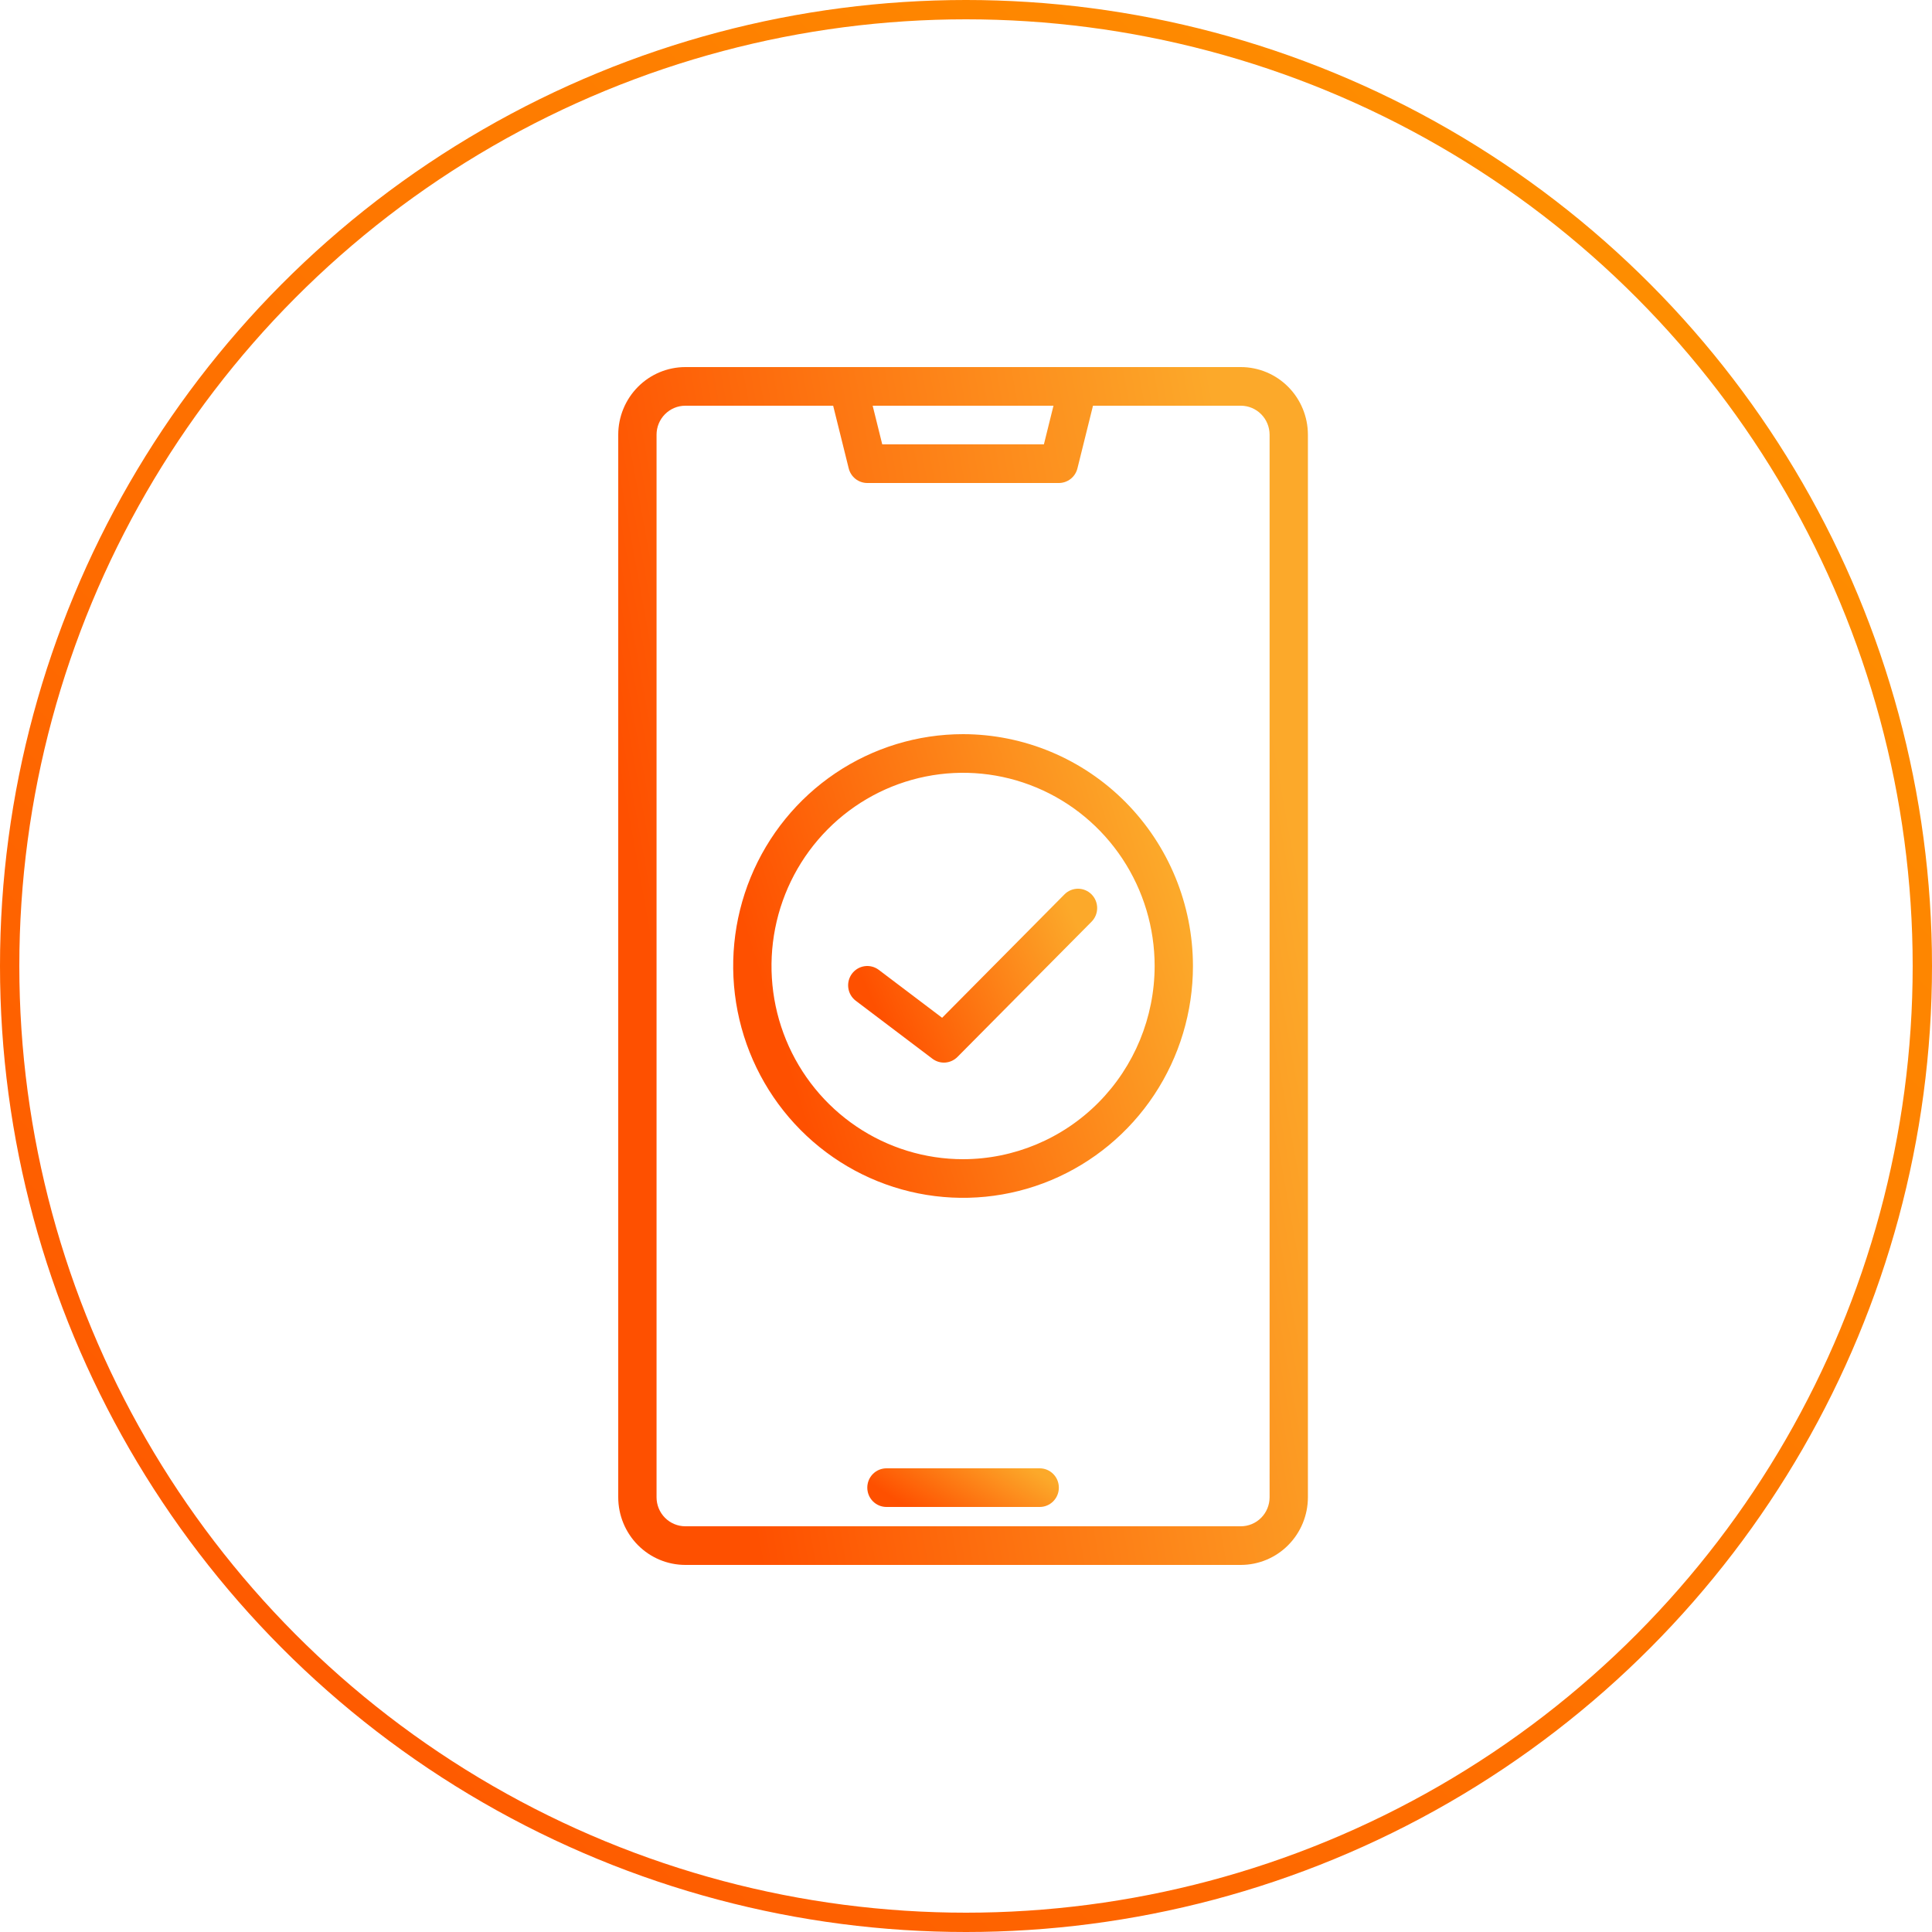 <svg width="100" height="100" viewBox="0 0 100 100" fill="none" xmlns="http://www.w3.org/2000/svg">
<circle cx="50" cy="50" r="49.5" stroke="url(#paint0_linear)"/>
<path d="M53.815 76H45.882C45.619 76 45.367 76.105 45.181 76.293C44.995 76.48 44.891 76.735 44.891 77C44.891 77.265 44.995 77.52 45.181 77.707C45.367 77.895 45.619 78 45.882 78H53.815C54.078 78 54.33 77.895 54.516 77.707C54.702 77.52 54.806 77.265 54.806 77C54.806 76.735 54.702 76.48 54.516 76.293C54.33 76.105 54.078 76 53.815 76Z" fill="url(#paint1_linear)"/>
<path fill-rule="evenodd" clip-rule="evenodd" d="M67.697 38V22.5C67.696 21.572 67.33 20.682 66.679 20.026C66.029 19.37 65.147 19.001 64.226 19H35.471C34.55 19.001 33.668 19.37 33.018 20.026C32.367 20.682 32.001 21.572 32 22.5V77.5C32.001 78.428 32.367 79.318 33.018 79.974C33.668 80.63 34.55 80.999 35.471 81H64.226C65.147 80.999 66.029 80.63 66.679 79.974C67.33 79.318 67.696 78.428 67.697 77.5V63V38ZM54.032 23L54.528 21H45.169L45.665 23H54.032ZM65.278 78.56C65.557 78.279 65.713 77.898 65.714 77.5V22.5C65.713 22.102 65.557 21.721 65.278 21.44C64.999 21.159 64.621 21 64.226 21H56.573L55.768 24.242C55.715 24.459 55.591 24.651 55.417 24.788C55.242 24.925 55.028 25 54.806 25H44.891C44.669 25 44.455 24.925 44.28 24.788C44.106 24.651 43.982 24.459 43.929 24.242L43.124 21H35.471C35.076 21 34.698 21.159 34.419 21.44C34.14 21.721 33.983 22.102 33.983 22.5V77.5C33.983 77.898 34.14 78.279 34.419 78.56C34.698 78.841 35.076 79 35.471 79H64.226C64.621 79 64.999 78.841 65.278 78.56Z" fill="url(#paint2_linear)"/>
<path d="M49.848 38C47.495 38 45.194 38.704 43.238 40.022C41.281 41.341 39.756 43.215 38.855 45.408C37.955 47.6 37.719 50.013 38.178 52.341C38.637 54.669 39.77 56.807 41.435 58.485C43.099 60.163 45.219 61.306 47.527 61.769C49.835 62.232 52.228 61.995 54.402 61.087C56.576 60.178 58.435 58.64 59.742 56.667C61.05 54.693 61.747 52.373 61.747 50C61.744 46.819 60.489 43.768 58.258 41.519C56.028 39.269 53.003 38.004 49.848 38ZM49.848 60C47.887 60 45.97 59.413 44.34 58.315C42.709 57.216 41.438 55.654 40.687 53.827C39.937 52 39.741 49.989 40.123 48.049C40.506 46.109 41.45 44.328 42.837 42.929C44.224 41.53 45.99 40.578 47.914 40.192C49.837 39.806 51.831 40.004 53.643 40.761C55.455 41.518 57.004 42.8 58.093 44.444C59.183 46.089 59.764 48.022 59.764 50C59.761 52.651 58.716 55.193 56.857 57.068C54.998 58.942 52.477 59.997 49.848 60Z" fill="url(#paint3_linear)"/>
<path d="M55.097 46.293L48.764 52.68L45.486 50.2C45.275 50.041 45.011 49.973 44.75 50.01C44.49 50.048 44.255 50.188 44.097 50.4C43.94 50.612 43.872 50.879 43.909 51.141C43.946 51.404 44.085 51.641 44.296 51.8L48.262 54.8C48.453 54.944 48.689 55.015 48.927 54.998C49.165 54.98 49.389 54.877 49.558 54.707L56.499 47.707C56.685 47.52 56.789 47.265 56.789 47C56.789 46.735 56.685 46.48 56.499 46.293C56.313 46.105 56.061 46 55.798 46C55.535 46 55.283 46.105 55.097 46.293Z" fill="url(#paint4_linear)"/>
<defs>
<linearGradient id="paint0_linear" x1="0" y1="100" x2="100" y2="0" gradientUnits="userSpaceOnUse">
<stop stop-color="#FE5000"/>
<stop offset="1" stop-color="#FE9800"/>
</linearGradient>
<linearGradient id="paint1_linear" x1="46.936" y1="78" x2="49.738" y2="73.652" gradientUnits="userSpaceOnUse">
<stop stop-color="#FE5000"/>
<stop offset="1" stop-color="#FCA92A"/>
</linearGradient>
<linearGradient id="paint2_linear" x1="39.362" y1="81" x2="72.656" y2="75.001" gradientUnits="userSpaceOnUse">
<stop stop-color="#FE5000"/>
<stop offset="1" stop-color="#FCA92A"/>
</linearGradient>
<linearGradient id="paint3_linear" x1="42.858" y1="62" x2="63.761" y2="55.513" gradientUnits="userSpaceOnUse">
<stop stop-color="#FE5000"/>
<stop offset="1" stop-color="#FCA92A"/>
</linearGradient>
<linearGradient id="paint4_linear" x1="46.558" y1="55" x2="56.894" y2="50.367" gradientUnits="userSpaceOnUse">
<stop stop-color="#FE5000"/>
<stop offset="1" stop-color="#FCA92A"/>
</linearGradient>
</defs>
</svg>

